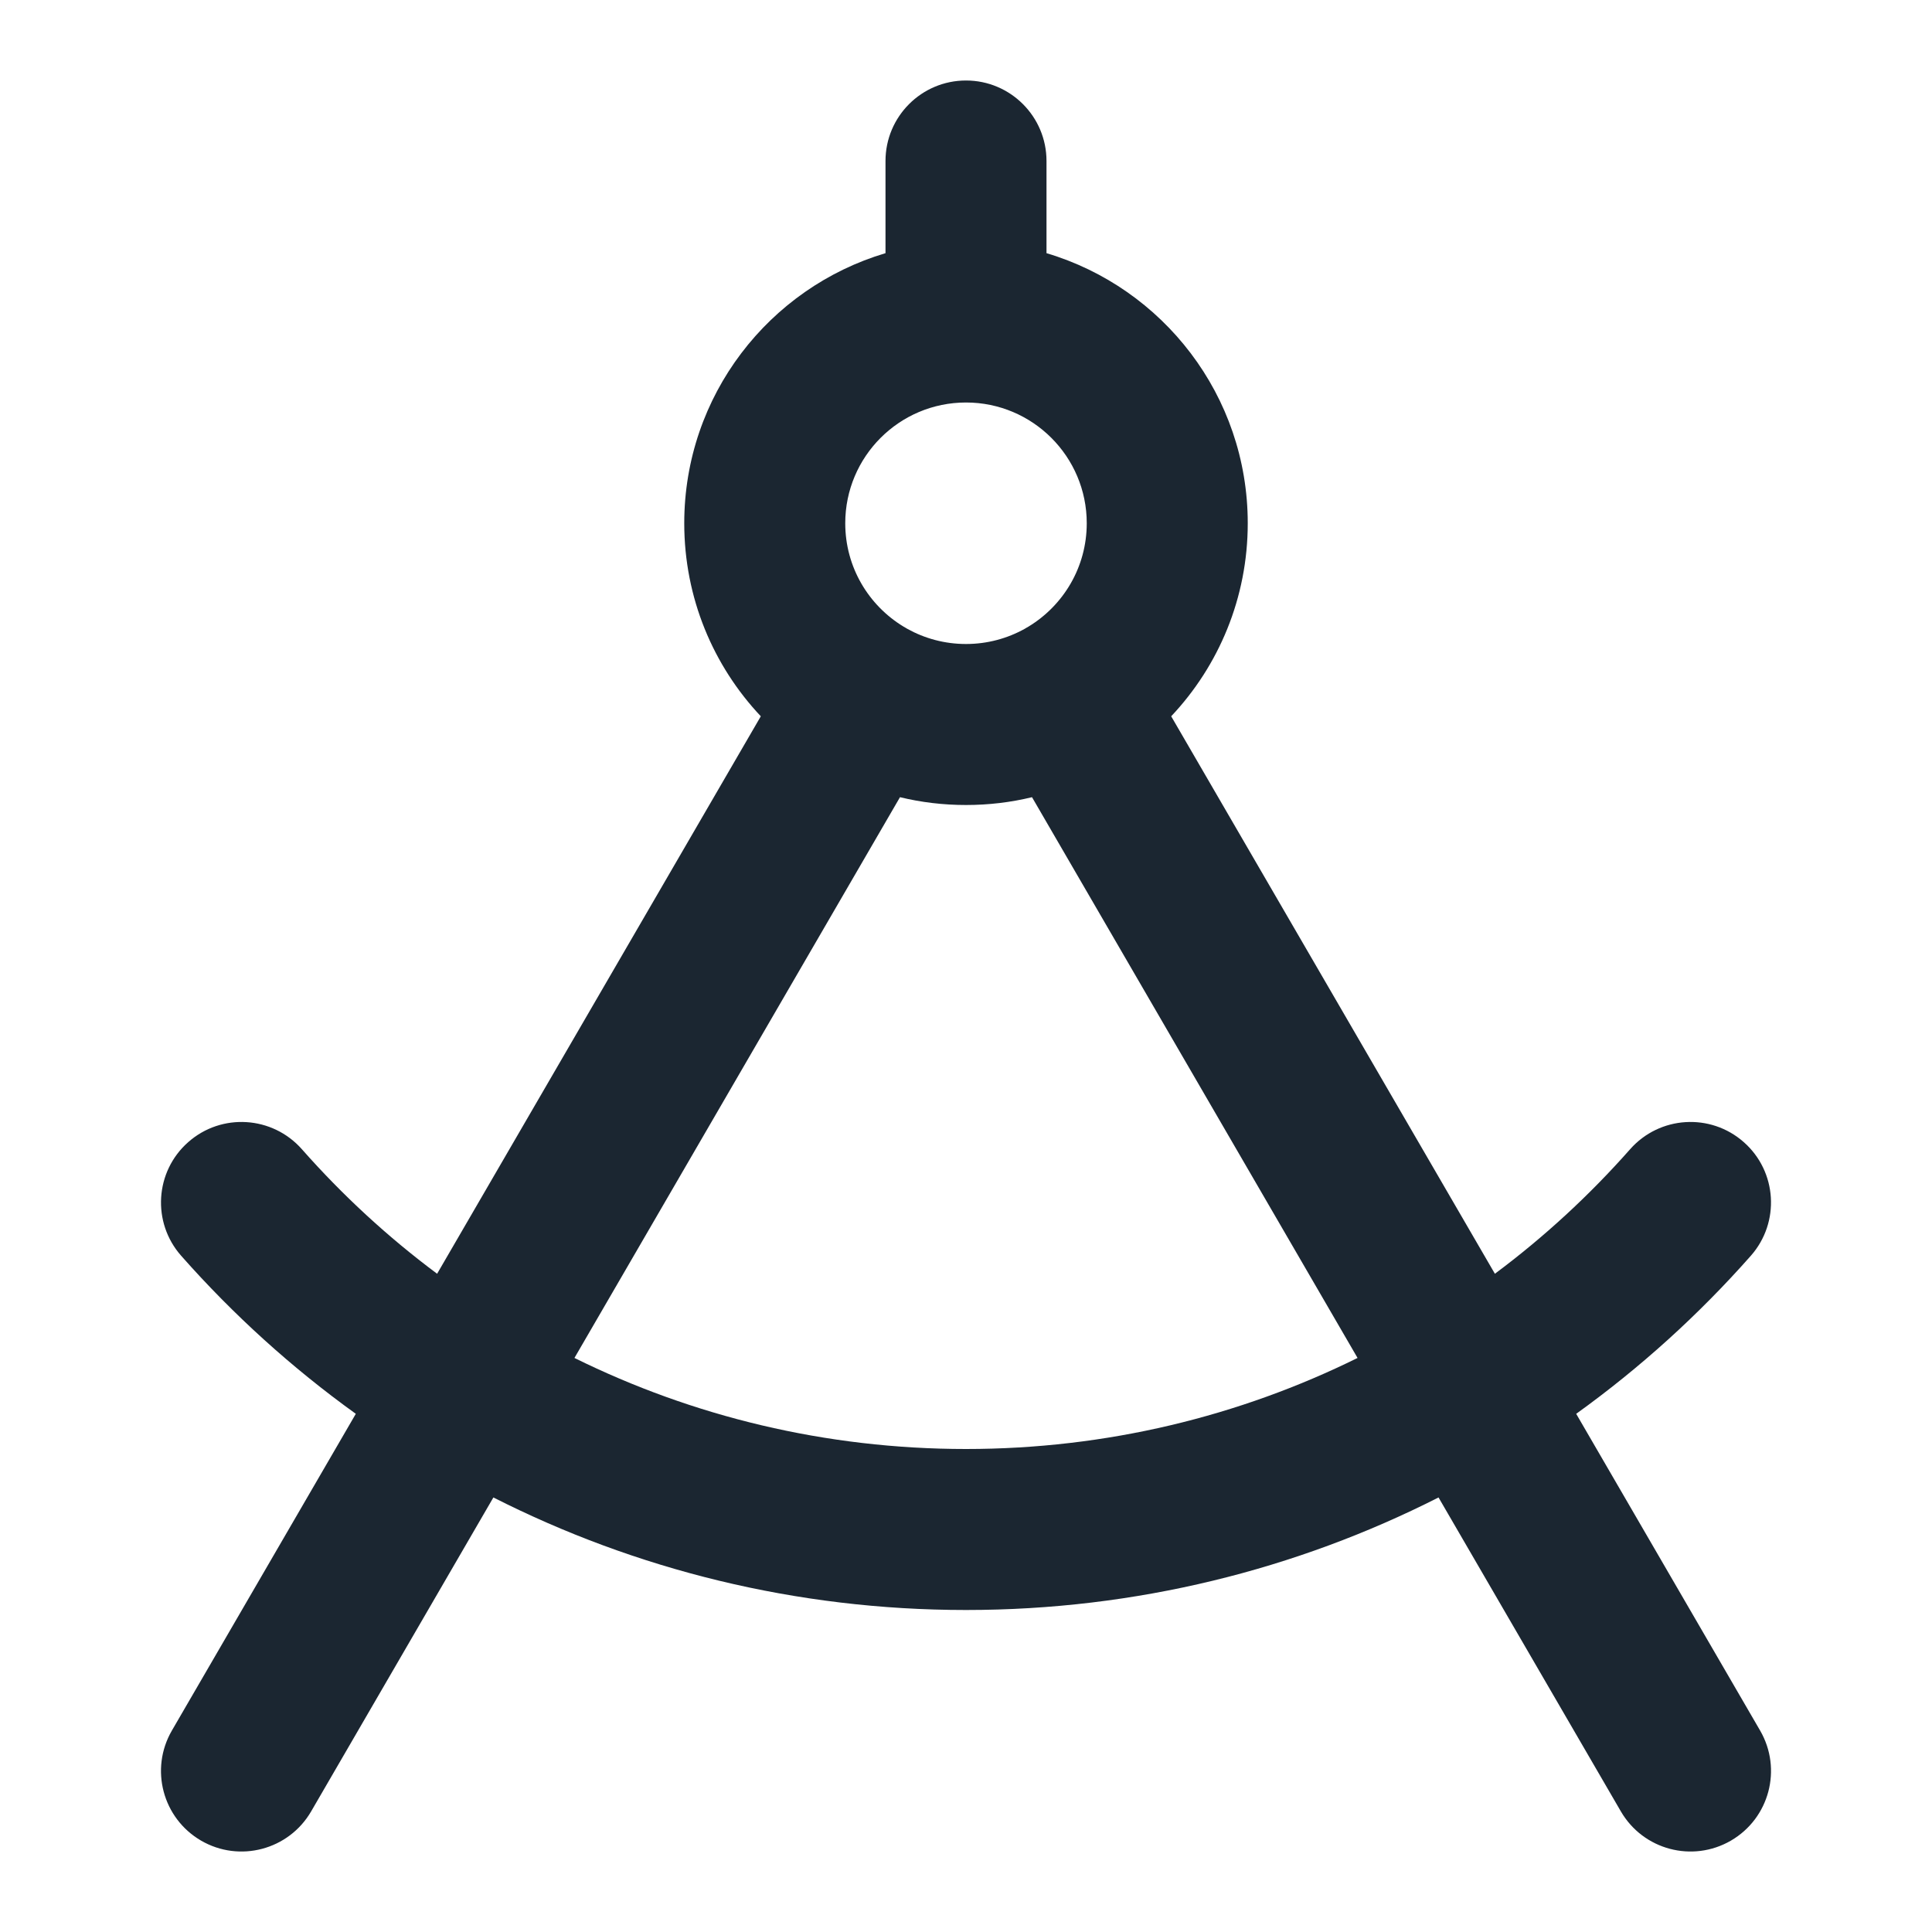 <svg width="24" height="24" viewBox="0 0 24 24" fill="none" xmlns="http://www.w3.org/2000/svg">
<path fill-rule="evenodd" clip-rule="evenodd" d="M12 1C12.552 1 13 1.448 13 2V3.145C14.446 3.575 15.5 4.914 15.5 6.5C15.5 7.428 15.139 8.272 14.549 8.898L18.57 15.823C19.182 15.367 19.745 14.848 20.25 14.276C20.616 13.862 21.248 13.822 21.662 14.188C22.076 14.553 22.115 15.185 21.75 15.599C21.103 16.332 20.375 16.991 19.58 17.563L21.865 21.498C22.142 21.976 21.98 22.587 21.502 22.865C21.024 23.142 20.413 22.98 20.135 22.502L17.87 18.602C16.107 19.496 14.112 20 12 20C9.888 20 7.893 19.496 6.129 18.602L3.865 22.502C3.587 22.98 2.975 23.142 2.498 22.865C2.02 22.587 1.858 21.976 2.135 21.498L4.42 17.563C3.625 16.991 2.897 16.332 2.25 15.599C1.885 15.185 1.924 14.553 2.338 14.188C2.752 13.822 3.384 13.862 3.75 14.276C4.255 14.848 4.818 15.367 5.43 15.823L9.451 8.898C8.861 8.272 8.5 7.428 8.5 6.5C8.5 4.914 9.554 3.575 11 3.145V2C11 1.448 11.448 1 12 1ZM11.27 7.811C11.262 7.806 11.255 7.801 11.247 7.797C11.239 7.793 11.232 7.788 11.224 7.784C10.79 7.521 10.5 7.045 10.5 6.5C10.5 5.672 11.171 5 12 5C12.828 5 13.5 5.672 13.5 6.5C13.5 7.045 13.21 7.521 12.776 7.784C12.768 7.788 12.761 7.793 12.753 7.797C12.745 7.801 12.738 7.806 12.73 7.811C12.514 7.931 12.265 8 12 8C11.735 8 11.486 7.931 11.27 7.811ZM11.18 9.903L7.136 16.869C8.602 17.593 10.253 18 12 18C13.746 18 15.398 17.593 16.864 16.869L12.82 9.903C12.557 9.967 12.282 10 12 10C11.718 10 11.443 9.967 11.18 9.903Z" fill="#1B2631"/>
</svg>
